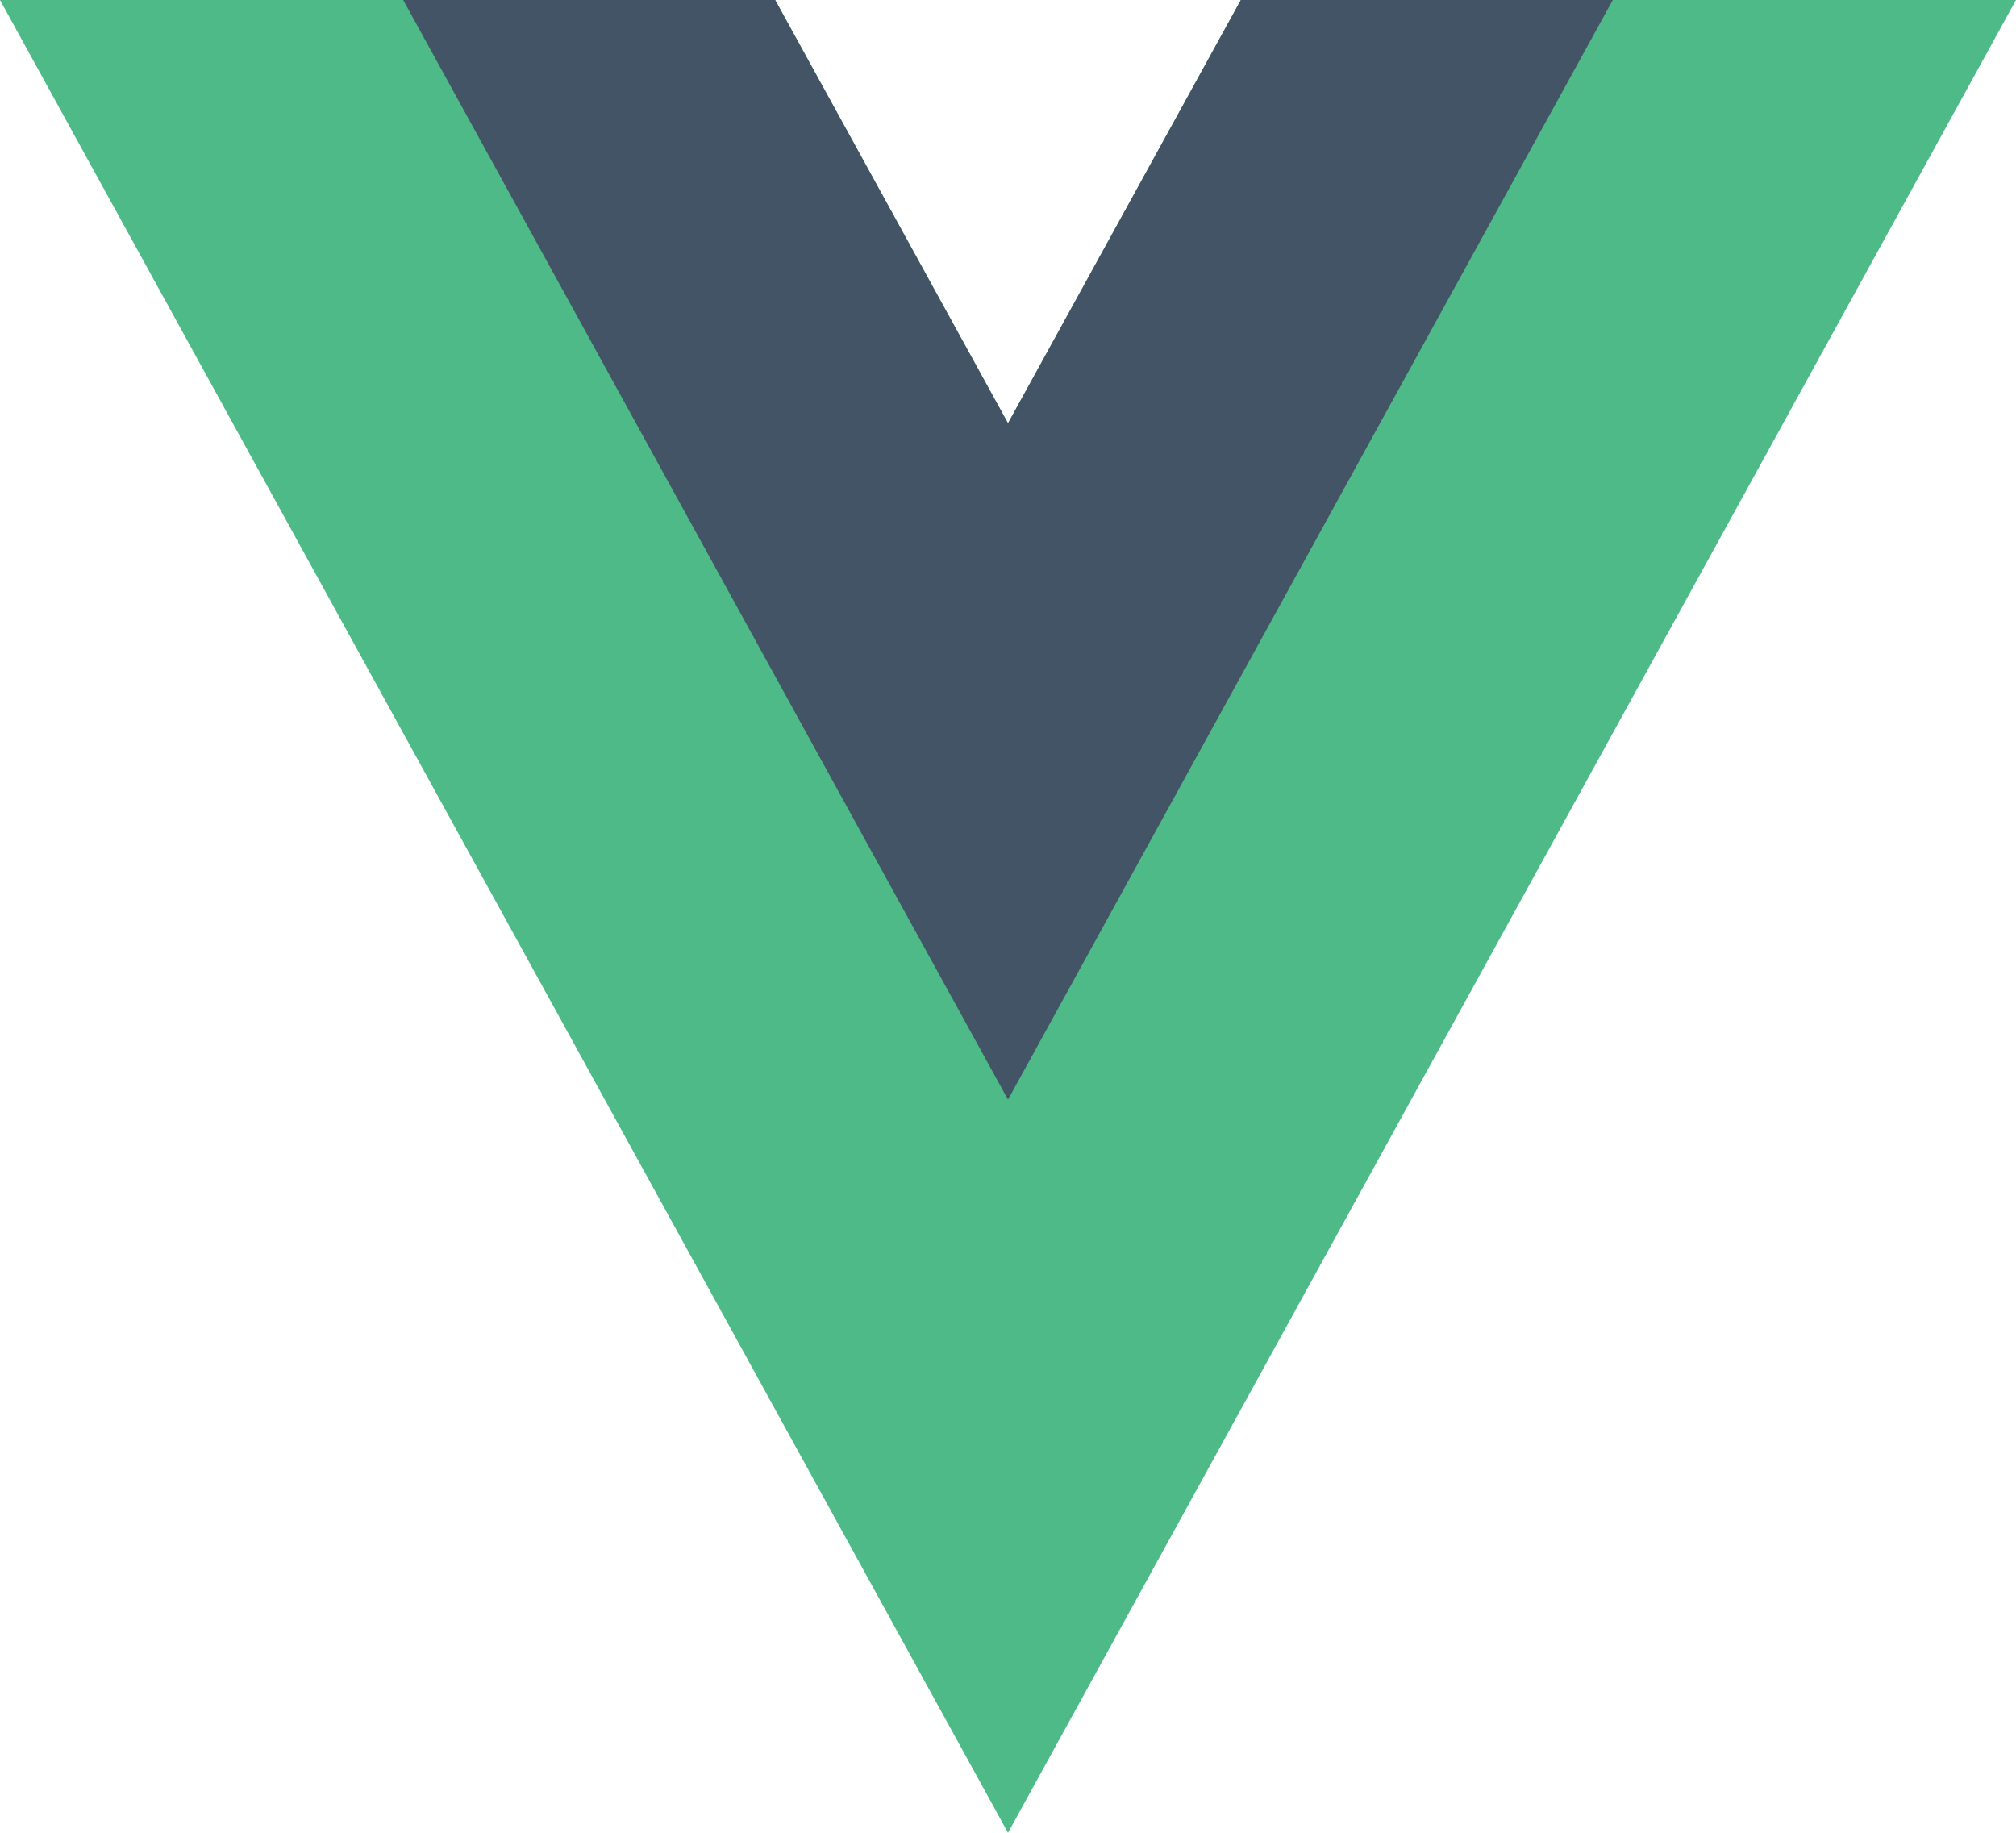 <svg width="44" height="40" viewBox="0 0 44 40" fill="none" xmlns="http://www.w3.org/2000/svg">
<g clip-path="url(#clip0_4_43)">
<path d="M27.081 0L22 9.237L16.919 0H0L22 40L44 0H27.081Z" fill="#4DBA87"/>
<path d="M27.081 0L22 9.237L16.919 0H8.8L22 23.999L35.2 0H27.081Z" fill="#435466"/>
</g>
<defs>
<clipPath id="clip0_4_43">
<rect width="44" height="40" fill="white"/>
</clipPath>
</defs>
</svg>
